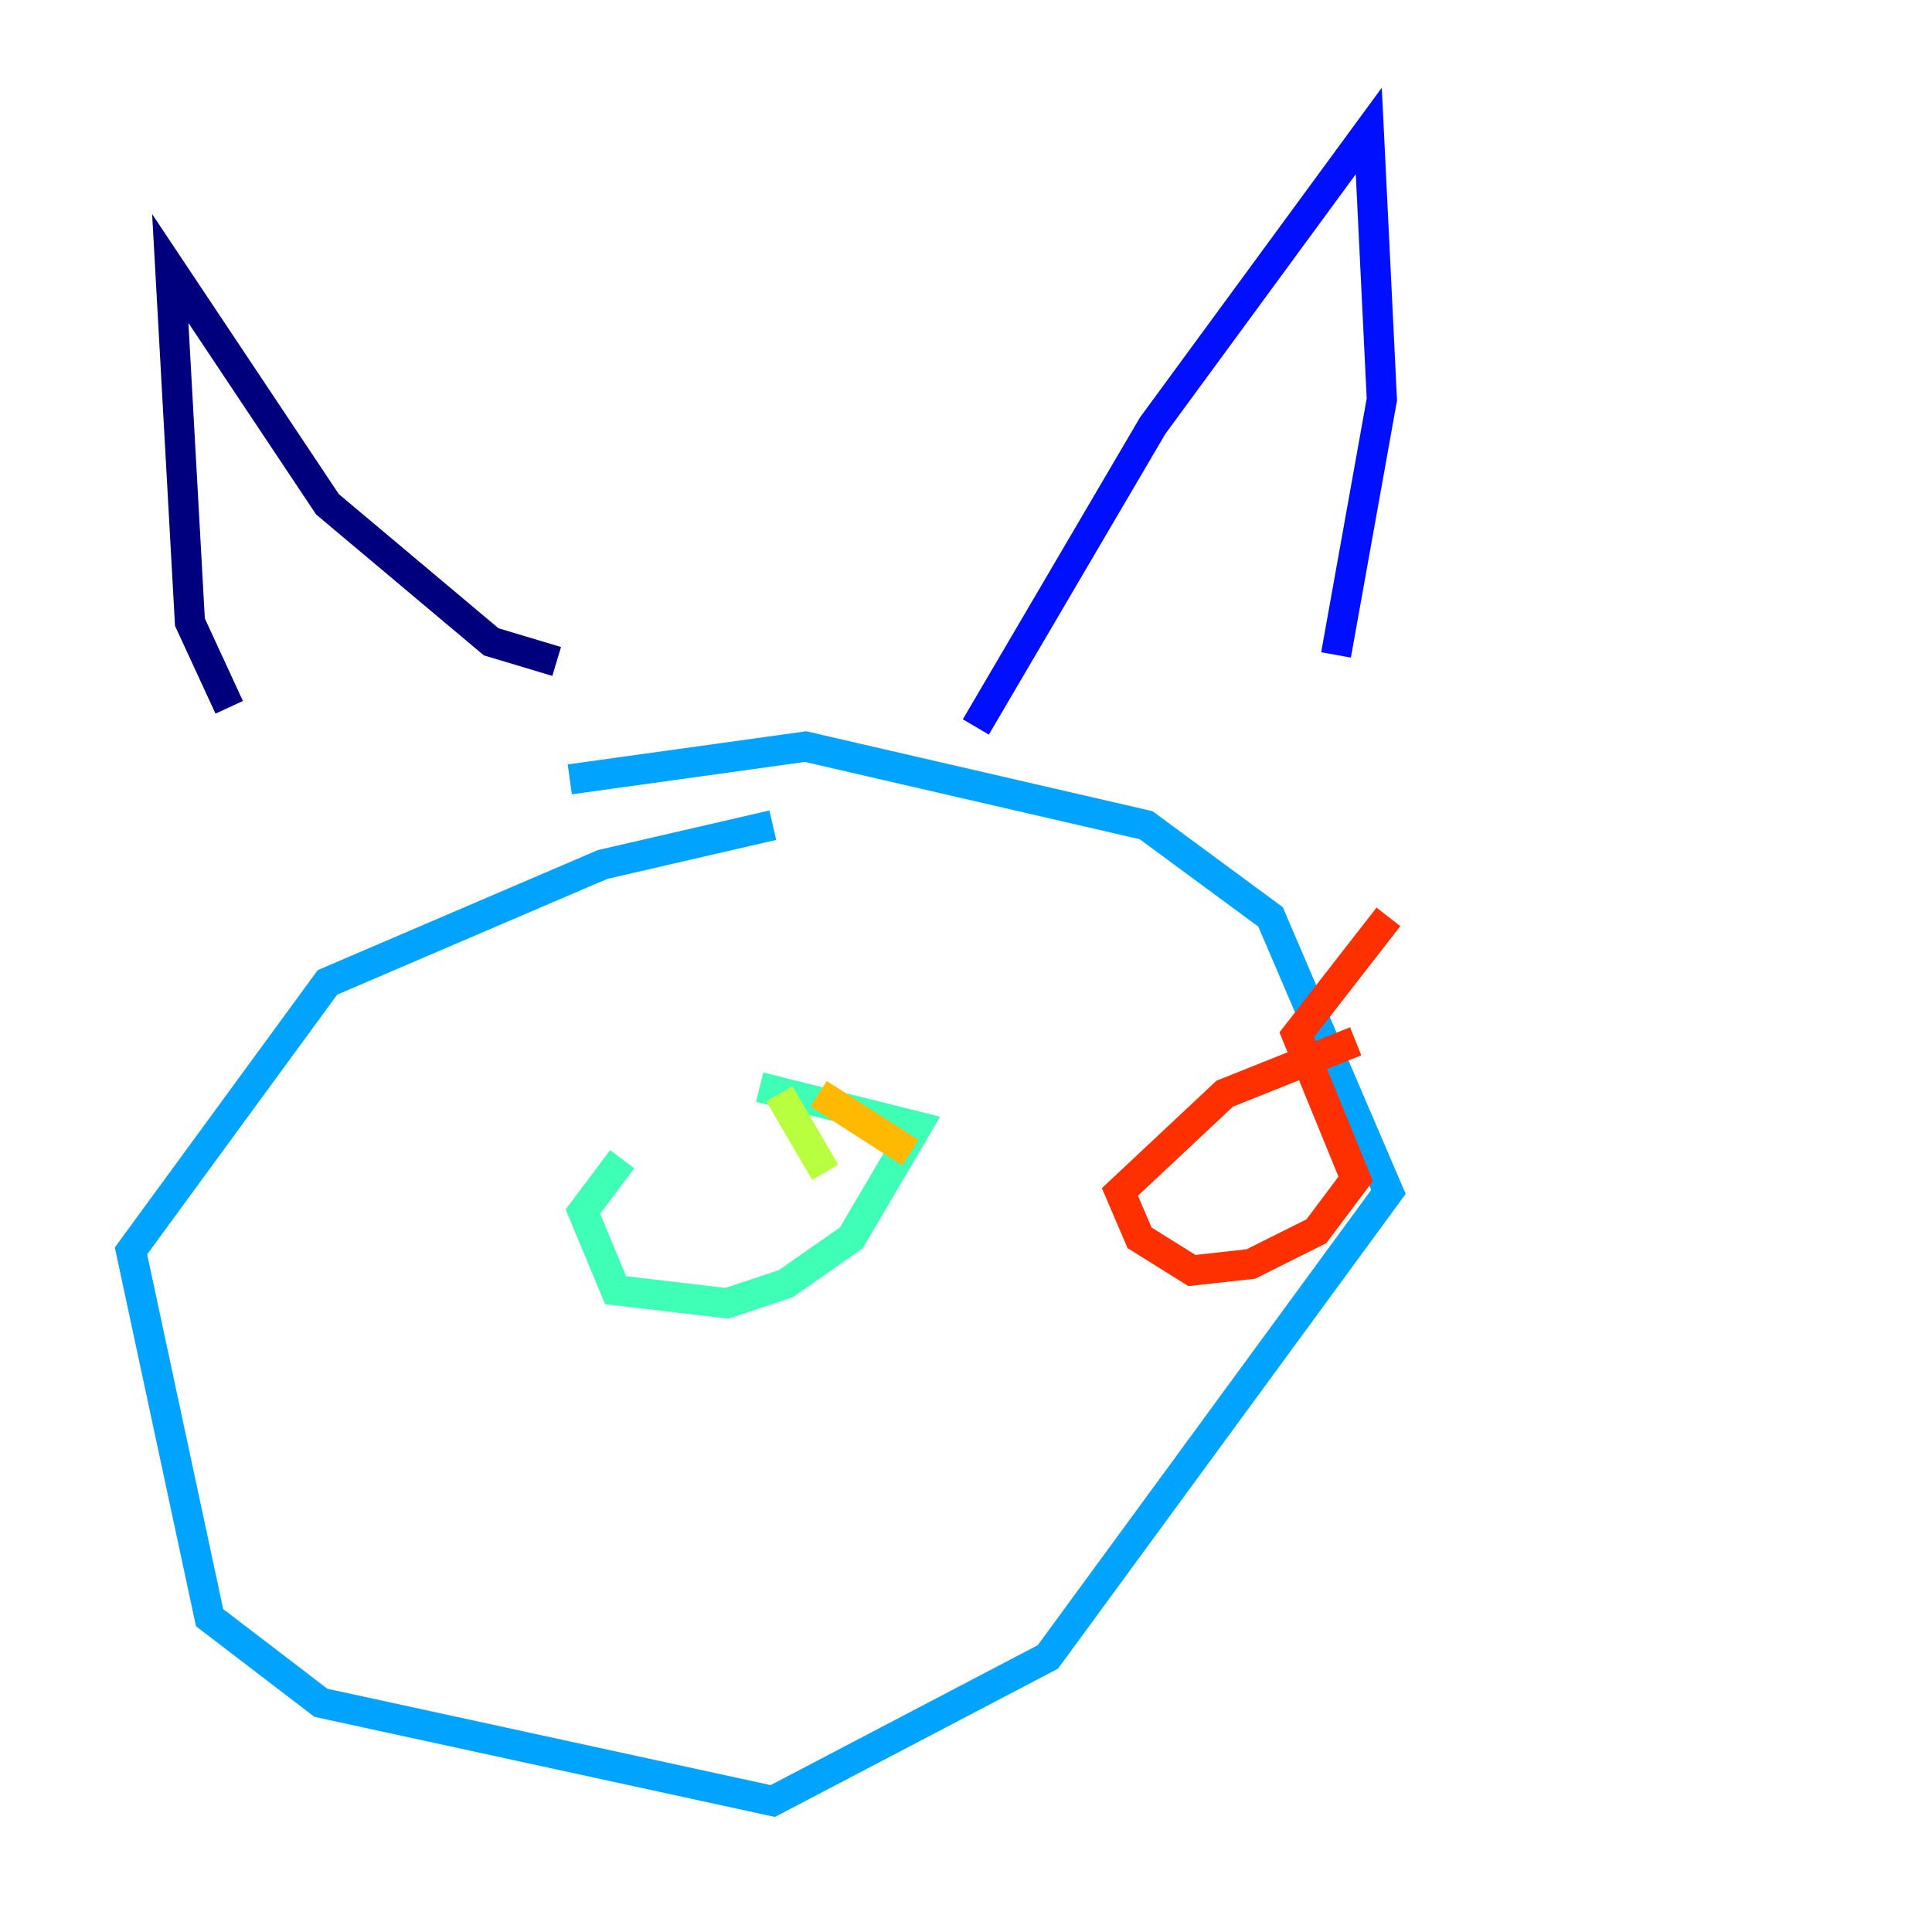 <?xml version="1.0" encoding="utf-8" ?>
<svg baseProfile="tiny" height="128" version="1.2" viewBox="0,0,128,128" width="128" xmlns="http://www.w3.org/2000/svg" xmlns:ev="http://www.w3.org/2001/xml-events" xmlns:xlink="http://www.w3.org/1999/xlink"><defs /><polyline fill="none" points="15.186,46.861 12.583,41.22 11.281,17.79 21.695,33.41 32.542,42.522 36.881,43.824" stroke="#00007f" stroke-width="2" /><polyline fill="none" points="64.651,48.163 76.366,28.203 90.685,8.678 91.552,26.468 88.515,43.39" stroke="#0010ff" stroke-width="2" /><polyline fill="none" points="51.2,54.671 39.919,57.275 21.695,65.085 8.678,82.875 13.885,107.173 21.261,112.814 51.2,119.322 69.424,109.776 91.986,78.969 84.176,60.746 75.932,54.671 53.37,49.464 37.749,51.634" stroke="#00a4ff" stroke-width="2" /><polyline fill="none" points="41.22,76.8 38.617,80.271 40.786,85.478 48.163,86.346 52.068,85.044 56.407,82.007 60.746,74.63 50.332,72.027" stroke="#3fffb7" stroke-width="2" /><polyline fill="none" points="51.634,72.461 54.671,77.668" stroke="#b7ff3f" stroke-width="2" /><polyline fill="none" points="54.237,72.461 60.312,76.366" stroke="#ffb900" stroke-width="2" /><polyline fill="none" points="89.817,68.99 81.139,72.461 74.197,78.969 75.498,82.007 78.969,84.176 82.875,83.742 87.214,81.573 89.817,78.102 85.912,68.556 91.986,60.746" stroke="#ff3000" stroke-width="2" /><polyline fill="none" points="85.478,71.159 85.478,71.159" stroke="#7f0000" stroke-width="2" /></svg>